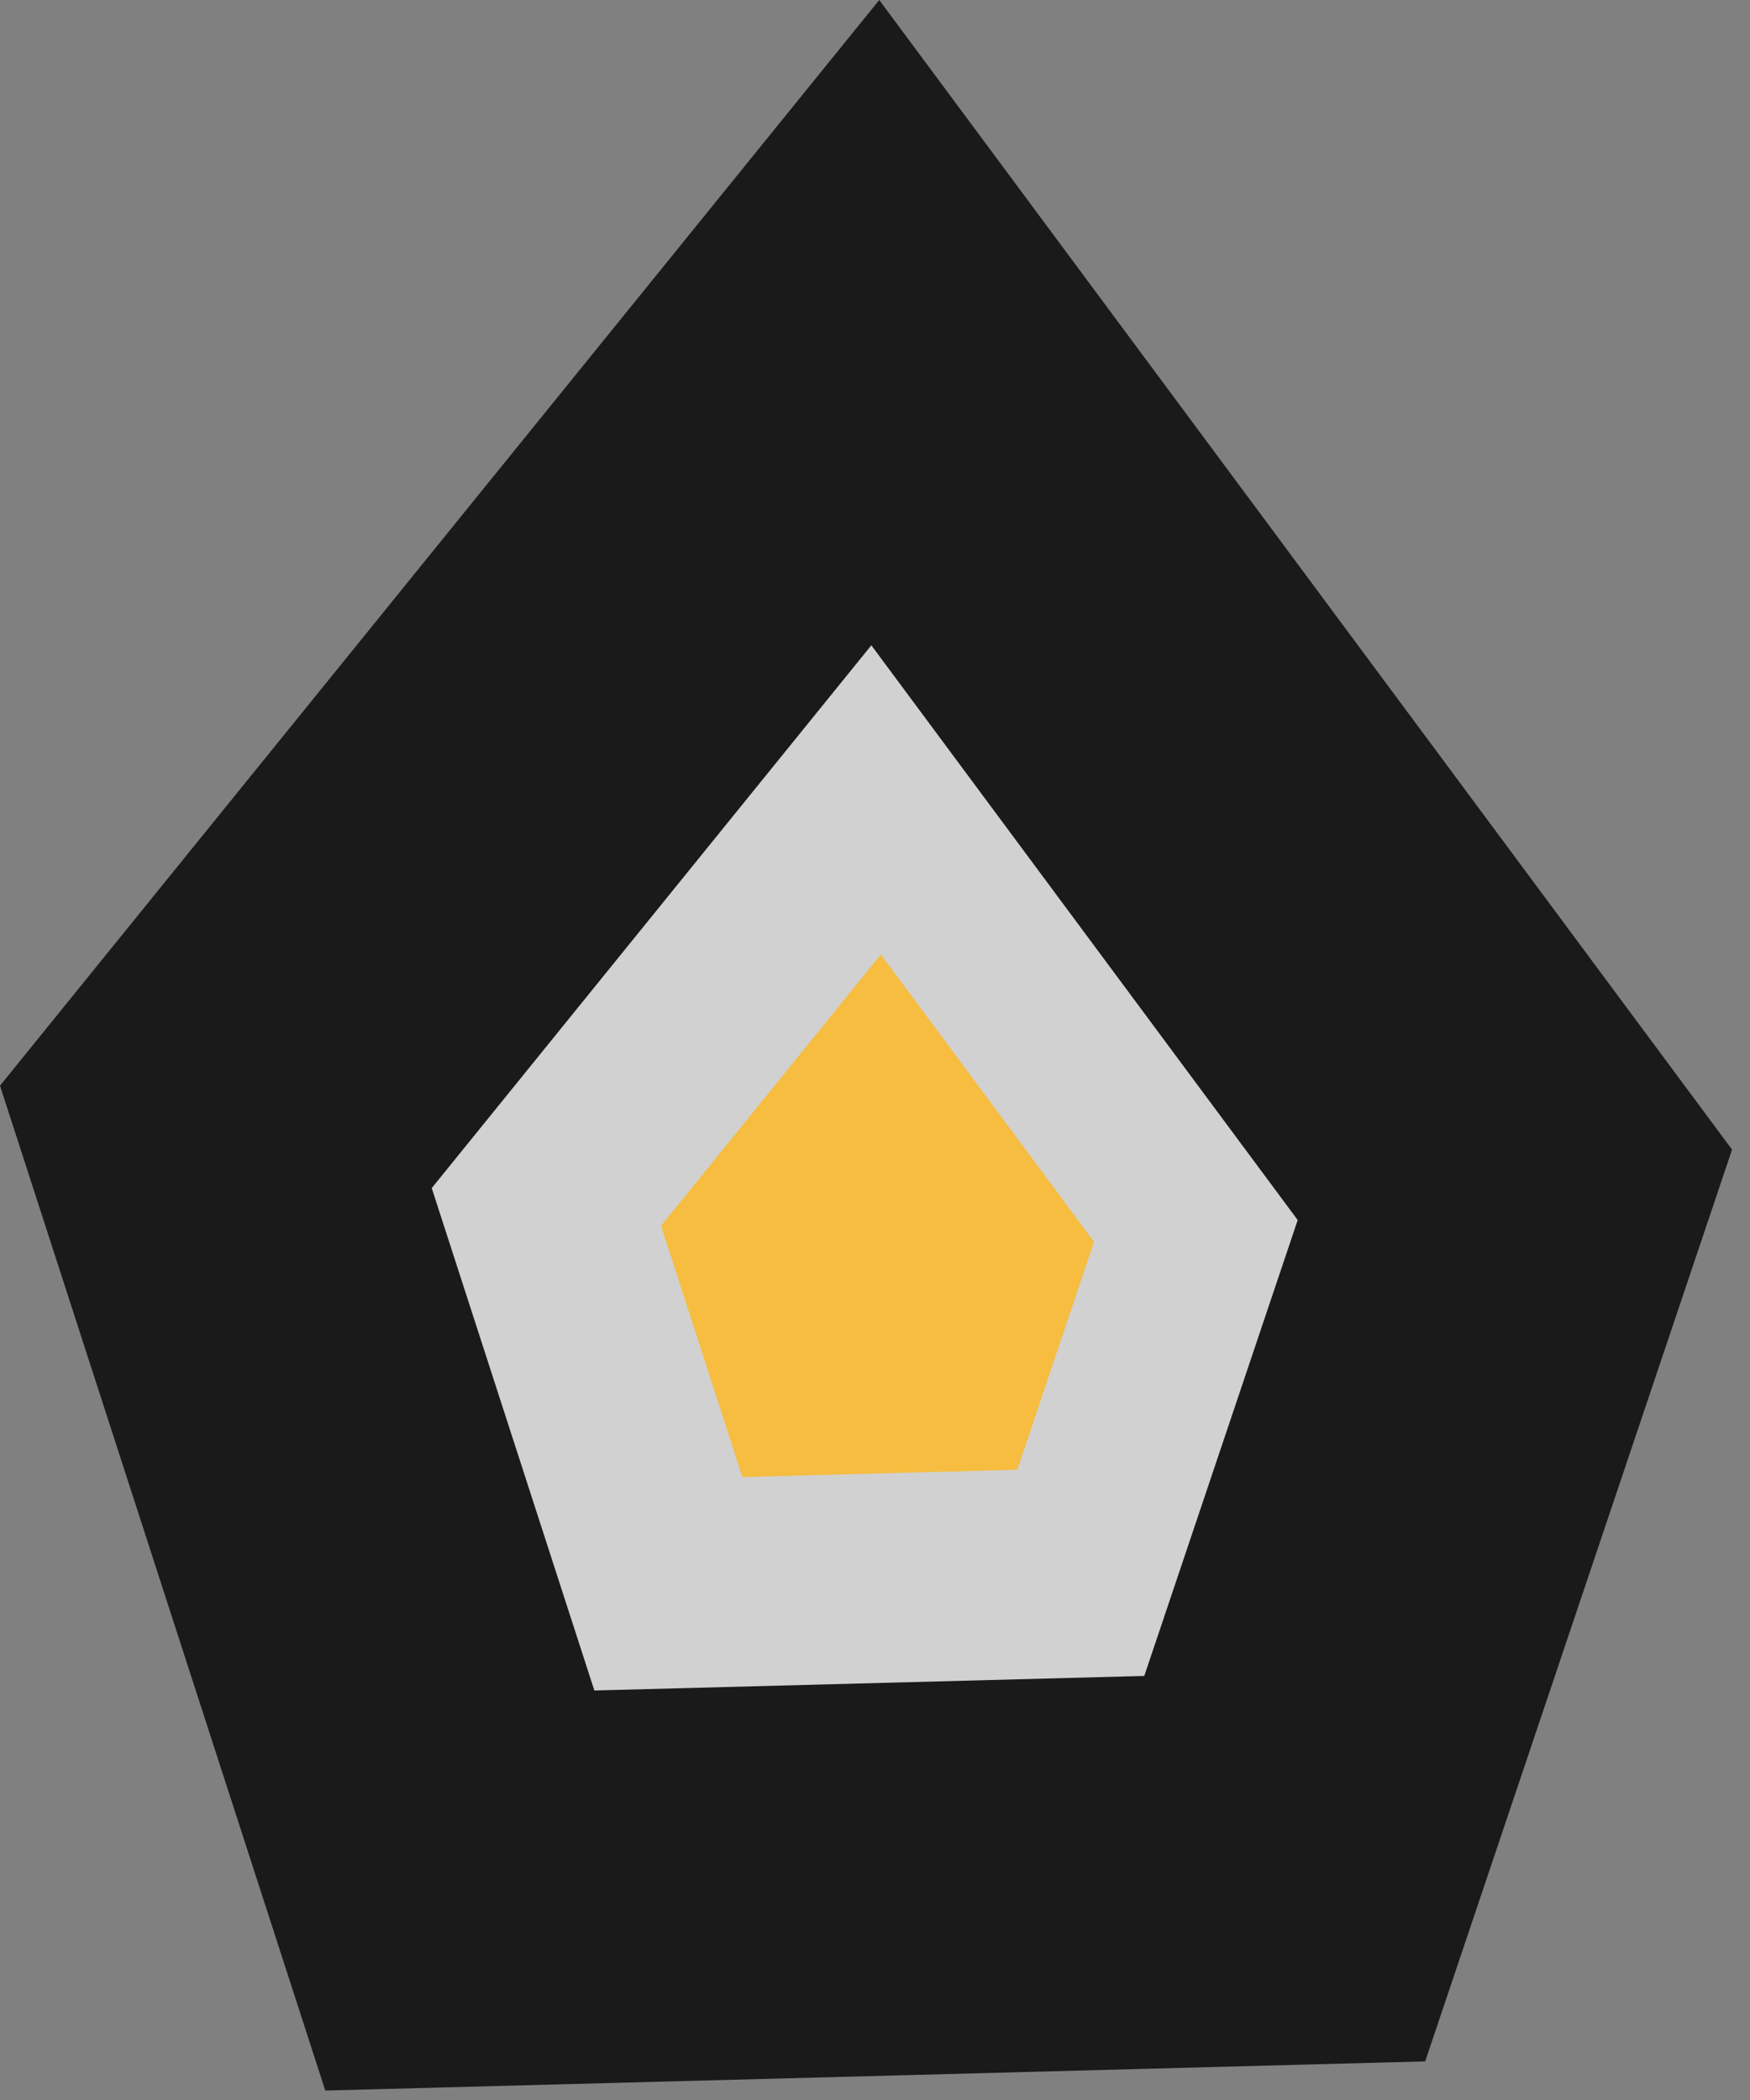 <?xml version="1.0" encoding="UTF-8" standalone="no"?>
<!DOCTYPE svg PUBLIC "-//W3C//DTD SVG 1.1//EN" "http://www.w3.org/Graphics/SVG/1.1/DTD/svg11.dtd">
<svg width="100%" height="100%" viewBox="0 0 65 78" version="1.1" xmlns="http://www.w3.org/2000/svg" xmlns:xlink="http://www.w3.org/1999/xlink" xml:space="preserve" xmlns:serif="http://www.serif.com/" style="fill-rule:evenodd;clip-rule:evenodd;stroke-linejoin:round;stroke-miterlimit:2;">
    <rect x="0" y="0" width="65" height="78" fill="#808080" stroke="none"/>
    <g transform="matrix(1,0,0,1,-15.93,-10.732)">
        <g opacity="0.8">
            <path d="M48.588,10.732L80.263,53.432L68.865,87.298L28.012,88.381L15.93,51.057L48.588,10.732Z" style="fill:url(#_Linear1);fill-rule:nonzero;"/>
        </g>
    </g>
    <g transform="matrix(1,0,0,1,-15.93,-10.732)">
        <g opacity="0.8">
            <path d="M48.294,34.7L64.13,56.048L58.432,72.981L38.006,73.522L31.966,54.861L48.294,34.7Z" style="fill:white;fill-rule:nonzero;"/>
        </g>
    </g>
    <g transform="matrix(1,0,0,1,-15.93,-10.732)">
        <g opacity="0.8">
            <path d="M48.647,46.183L56.565,56.857L53.716,65.323L43.503,65.593L40.483,56.263L48.647,46.183Z" style="fill:rgb(255,184,28);fill-rule:nonzero;"/>
        </g>
    </g>
    <defs>
        <linearGradient id="_Linear1" x1="0" y1="0" x2="1" y2="0" gradientUnits="userSpaceOnUse" gradientTransform="matrix(97.442,-14.493,14.493,97.442,2.625,72.957)"><stop offset="0" style="stopColor:rgb(255,184,28);stop-opacity:1"/><stop offset="1" style="stopColor:rgb(255,117,0);stop-opacity:1"/></linearGradient>
    </defs>
</svg>
